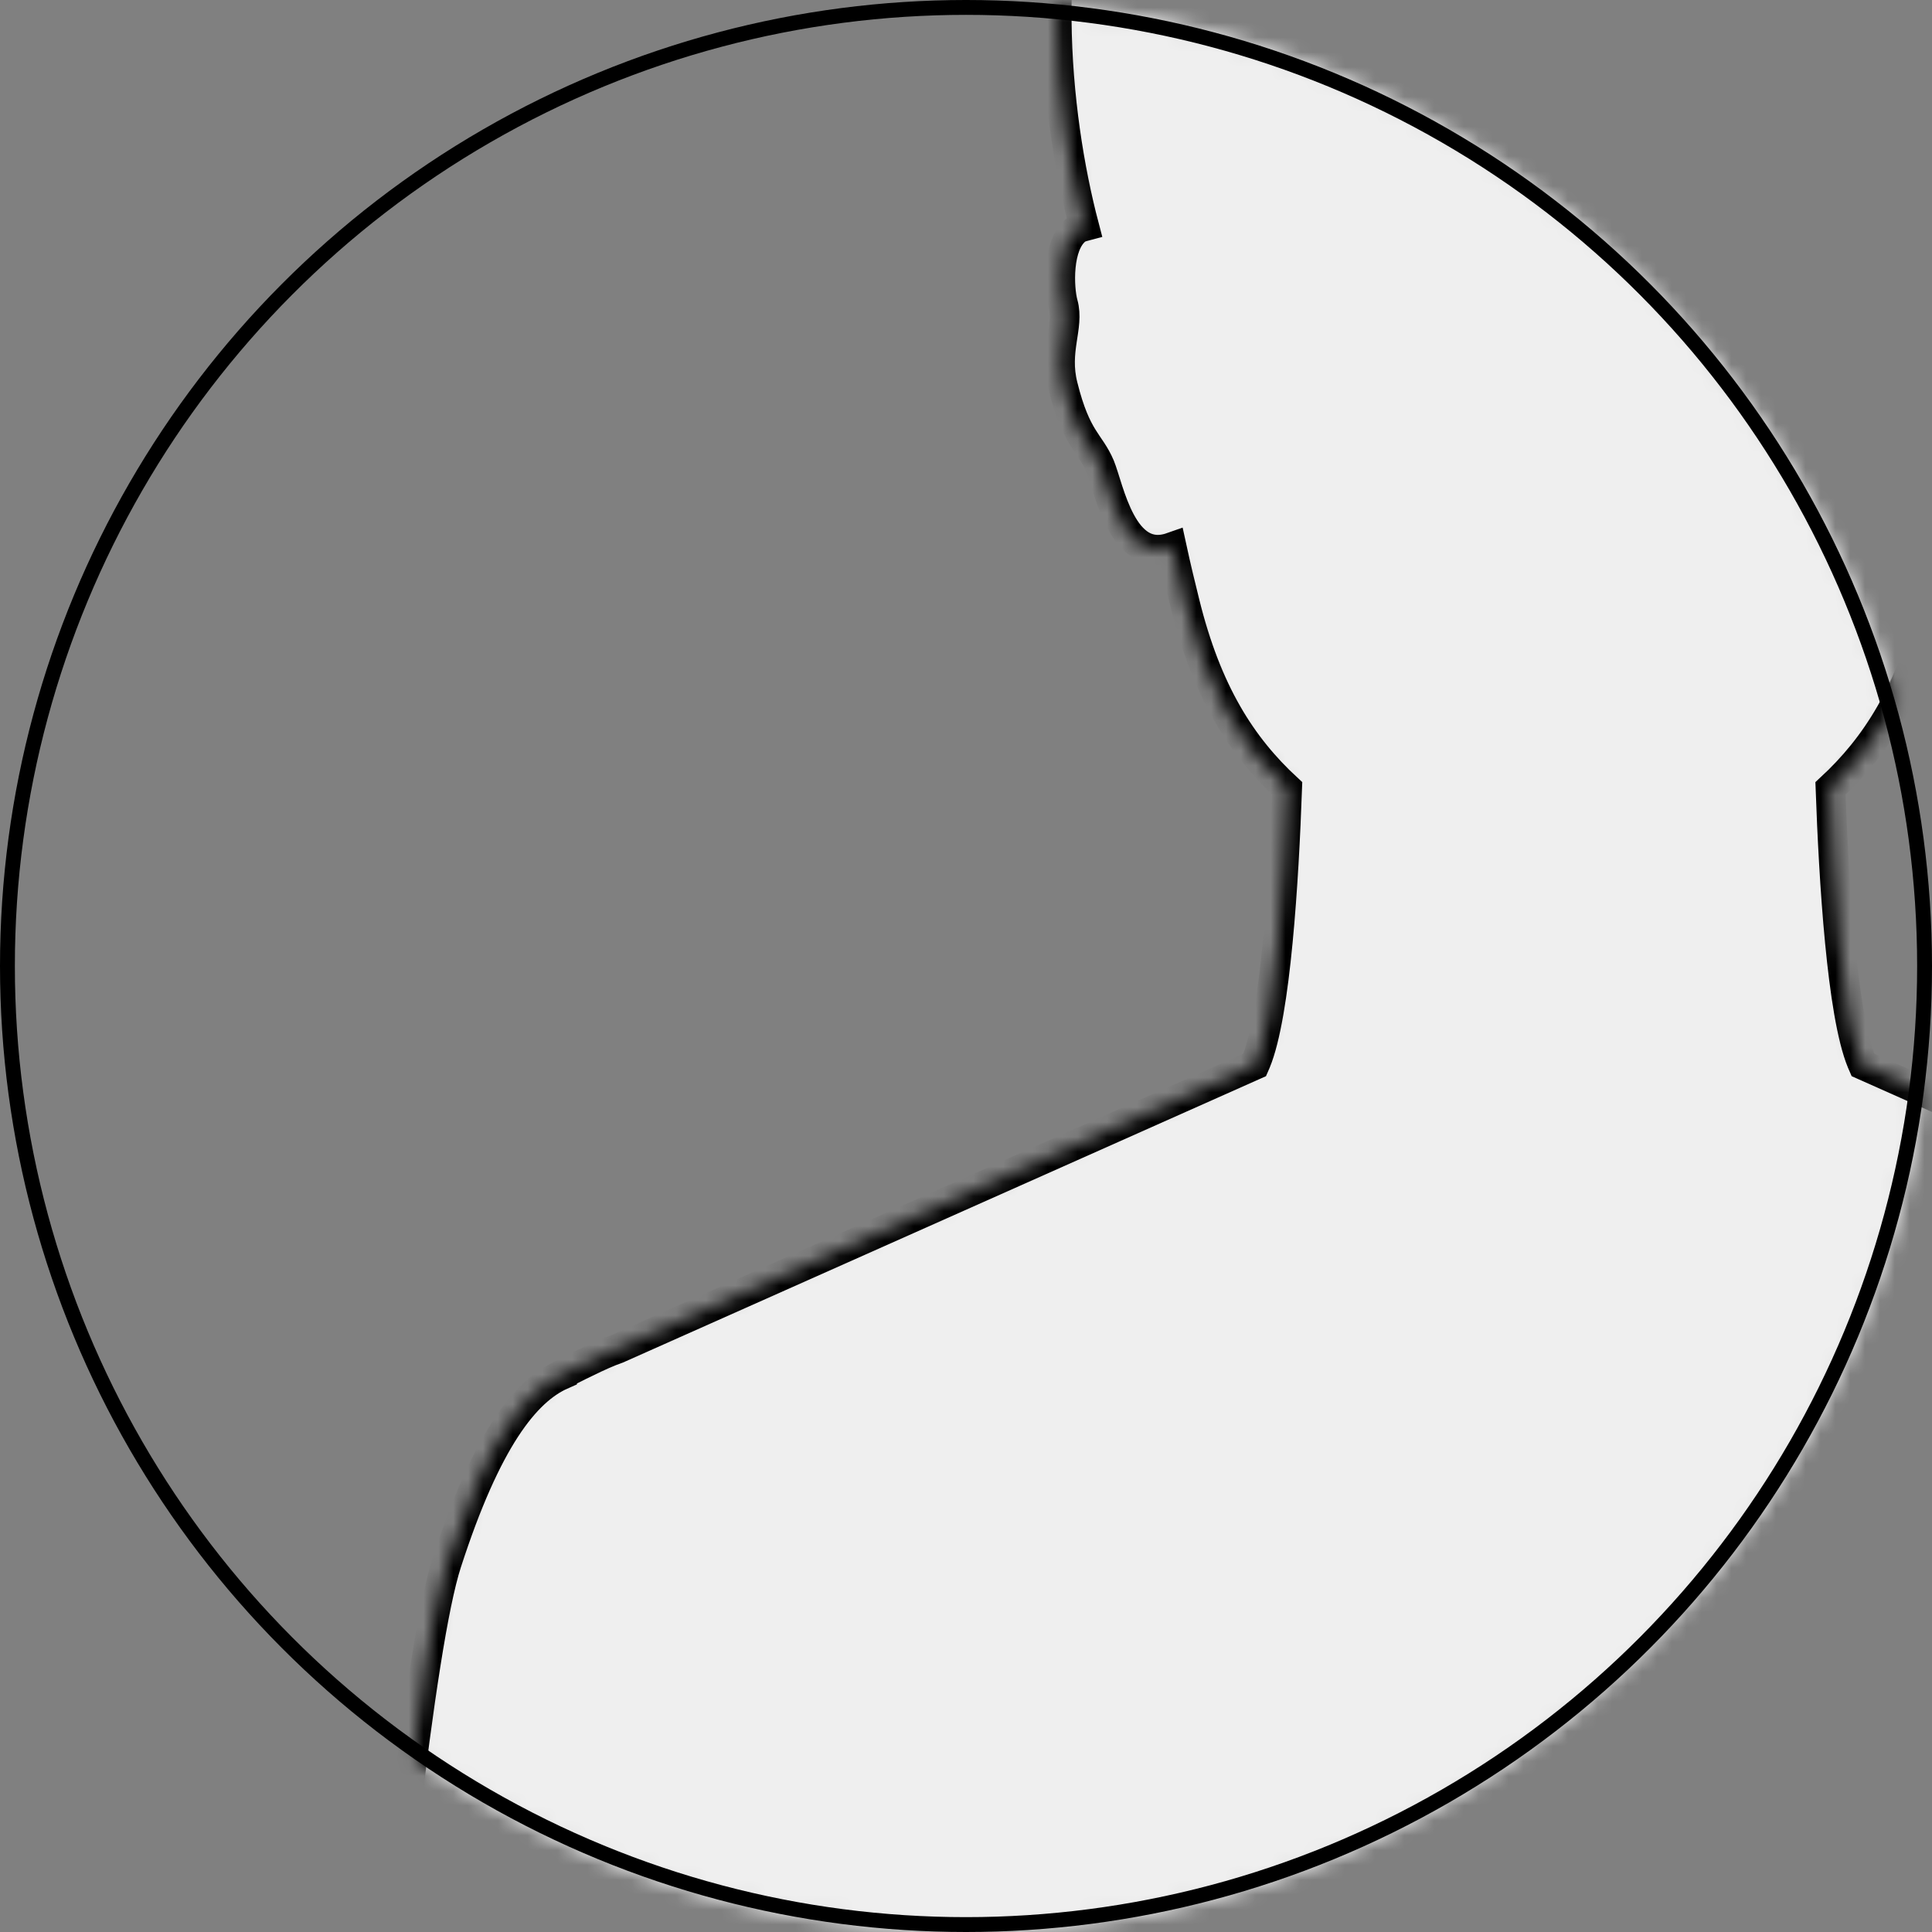 <svg width="130" height="130" viewBox="0 0 130 130" fill="none" xmlns="http://www.w3.org/2000/svg">
<rect x="0" y="0" width="130" height="130" fill="#808080" stroke="none"/>
<mask id="mask0_325_379" style="mask-type:alpha" maskUnits="userSpaceOnUse" x="0" y="0" width="130" height="130">
<circle cx="65" cy="65" r="64.5" fill="#EFEFEF" stroke="black"/>
</mask>
<g mask="url(#mask0_325_379)">
<mask id="path-2-inside-1_325_379" fill="white">
<path d="M214.43 325.5C214.09 322.91 214.07 321.35 214.07 320.2V320.02C214.07 319.36 214.07 318.83 214 318.32C213.56 314.65 211.66 313.5 210.62 306.61C208.65 293.6 207.34 283.92 205.5 270.38C205.5 270.32 205.49 270.26 205.48 270.2C205.11 267.44 204.71 264.55 204.28 261.4C202.76 250.18 197.66 236.07 192.28 220.55C192.27 220.49 192.24 220.43 192.22 220.37C191.91 219.48 191.61 218.59 191.3 217.69C190.75 216.09 189.58 203.91 189.13 197.51C188.58 189.52 183.33 116.21 179.73 105.15C177.05 96.91 174.45 93.59 171.97 92.5V92.48C171.97 92.48 169.94 91.42 168.72 90.93C168.57 90.87 168.42 90.82 168.26 90.76L125.36 71.66C125.33 71.59 125.3 71.53 125.27 71.46C123.93 68.22 123.39 59.21 123.17 53.05C126.22 50.23 128.57 46.59 130.06 40.56C130.32 39.48 130.64 38.2 130.94 36.82C134.28 38 135.15 32.86 135.76 31.37C136.44 29.74 137.36 29.58 138.26 25.97C138.87 23.57 137.82 21.99 138.25 20.44C138.54 19.4 138.67 16.46 137.35 15.45C137.21 15.34 137.03 15.28 136.83 15.23C138.81 7.71 140.07 -4.58 135.95 -13.99C134.16 -18.06 131.97 -21.33 129.65 -23.94C124.17 -30.62 115.13 -35 104.89 -35C94.65 -35 85.62 -30.62 80.13 -23.94C77.81 -21.34 75.62 -18.06 73.83 -13.99C69.71 -4.58 70.97 7.71 72.95 15.23C72.76 15.28 72.58 15.34 72.43 15.45C71.11 16.46 71.24 19.4 71.53 20.44C71.96 21.99 70.91 23.57 71.52 25.97C72.42 29.58 73.33 29.74 74.02 31.37C74.63 32.86 75.51 37.99 78.84 36.82C79.14 38.2 79.45 39.48 79.72 40.56C81.21 46.6 83.56 50.23 86.61 53.05C86.39 59.21 85.85 68.22 84.51 71.46C84.48 71.53 84.45 71.59 84.42 71.66L41.53 90.76C41.38 90.82 41.22 90.87 41.07 90.93C39.85 91.42 37.82 92.48 37.82 92.48V92.5C35.34 93.59 32.73 96.9 30.06 105.15C26.46 116.21 21.22 189.52 20.66 197.51C20.2 203.92 19.04 216.1 18.49 217.69C18.18 218.59 17.88 219.48 17.57 220.37C17.55 220.43 17.52 220.49 17.51 220.55C12.13 236.07 7.03 250.18 5.51 261.4C5.08 264.54 4.68 267.44 4.31 270.2C4.3 270.26 4.29 270.32 4.29 270.38C2.44 283.92 1.13 293.6 -0.83 306.61C-1.87 313.5 -3.77 314.65 -4.21 318.32C-4.28 318.84 -4.28 319.36 -4.28 320.02V320.2C-4.28 321.35 -4.3 322.91 -4.64 325.5C-5.83 334.38 -6.73 336.14 -7.54 339.3C-9.39 346.48 -10.12 350.23 -9.94 355.16C-9.7 361.7 -8.24 364.82 -5.51 367.99C-4.12 369.62 -2.74 371.66 -0.57 373.85C2.51 376.97 2.95 377.13 4.21 375.37C5.85 373.08 3.75 369.96 4.51 364.31C5.53 356.57 7.2 354.39 7.74 344.91C7.82 343.48 8.63 351.25 11.35 354.09C13.51 356.35 17.15 356.19 16.56 355.06C11.06 344.38 15.89 337.54 13.5 329.37C12.73 326.73 10.6 322.53 10.7 320.55C10.7 320.44 10.72 320.32 10.74 320.2C10.75 320.14 10.75 320.08 10.76 320.02C11.16 315.5 13.68 309.89 17.19 302.88C21.99 293.3 24.75 287.4 31.51 270.37C31.53 270.31 31.56 270.25 31.58 270.19C32.02 269.09 32.48 267.92 32.96 266.72C41.46 245.13 42.87 226.04 43.21 223.76C43.35 222.76 43.56 221.67 43.79 220.54C43.8 220.48 43.81 220.42 43.83 220.36C46.05 209.66 51.8 193.05 55.52 178.98C56.11 176.76 57.55 170.2 58.14 167.46C62.48 182.94 71.92 212.42 69.02 220.54C67.71 227.24 64.42 234.39 60.34 243.42C53.07 259.51 51.41 268.48 51.41 268.48C51.24 269.03 51.05 269.61 50.87 270.18C50.85 270.24 50.83 270.3 50.81 270.36H50.8C47.26 281.27 41.84 295.69 41.6 319.84C41.6 319.96 41.59 320.07 41.59 320.19C41.55 325.33 41.75 330.88 42.25 336.94C43.49 351.96 52.62 384.05 56.04 399.38C63.62 433.45 67.91 453.88 68.47 465.88C69.19 481.4 67.52 486.24 66.05 495.64C63.17 513.89 65.27 529.67 68.69 544.14C75.03 570.88 81.66 582.77 82.33 596.8C82.5 600.3 80.42 601.77 81.56 606.2C82.16 608.52 83.17 610.72 81.63 615.86C76.47 633.24 69.76 637.78 70.55 644.13C71.43 651.16 90.06 650.73 97.35 649.15C103.35 647.84 103.28 637.08 101.54 624.74C101.19 622.24 101.01 619.46 101.16 615.19C101.22 613.08 101.68 610.62 101.9 607.65C102.13 604.91 101.49 602.02 101.16 599.73C100.9 598 100.63 596.61 100.58 595.88C98.97 569.02 99.48 562.58 102.14 537.33C104.83 511.81 101.05 507.23 101.53 491.63C101.81 482.38 104.03 472.93 104.61 462.91C105.35 450.36 104.33 438.49 103.28 429.56C100.39 404.88 100.41 400.89 99.48 381.38C98.46 360.19 103.81 349.8 100.76 331.52C101.47 331.84 103.2 331.99 104.92 331.98C106.64 331.99 108.36 331.85 109.07 331.52C106.02 349.8 111.37 360.19 110.35 381.38C109.41 400.89 109.44 404.88 106.55 429.56C105.51 438.49 104.47 450.36 105.22 462.91C105.82 472.93 108.03 482.37 108.3 491.63C108.78 507.23 105 511.8 107.69 537.33C110.37 562.58 110.86 569.02 109.25 595.88C109.2 596.61 108.94 598 108.69 599.73C108.34 602.02 107.72 604.91 107.93 607.65C108.17 610.61 108.61 613.07 108.69 615.19C108.82 619.46 108.64 622.25 108.29 624.74C106.56 637.08 106.48 647.84 112.48 649.15C119.78 650.73 138.4 651.17 139.28 644.13C140.07 637.78 133.36 633.23 128.2 615.86C126.68 610.72 127.68 608.52 128.27 606.2C129.41 601.77 127.35 600.31 127.5 596.8C128.18 582.77 134.82 570.88 141.14 544.14C144.56 529.67 146.66 513.89 143.79 495.64C142.3 486.24 140.63 481.4 141.35 465.88C141.91 453.88 146.2 433.44 153.79 399.38C157.2 384.06 166.34 351.97 167.58 336.94C168.07 330.88 168.26 325.32 168.23 320.19C168.23 320.07 168.22 319.96 168.22 319.84C167.98 295.7 162.57 281.27 159.02 270.36C159 270.3 158.98 270.24 158.96 270.18C158.78 269.6 158.59 269.03 158.42 268.48C158.42 268.48 158.01 266.24 156.68 261.99C155.36 257.74 153.13 251.48 149.49 243.43C145.41 234.39 142.11 227.24 140.81 220.55H140.8C137.91 212.44 147.35 182.95 151.7 167.47C152.29 170.21 153.73 176.77 154.32 178.99C158.04 193.05 163.79 209.66 166.01 220.37C166.02 220.43 166.03 220.49 166.05 220.55C166.28 221.68 166.48 222.77 166.63 223.77C166.97 226.05 168.38 245.14 176.88 266.73C177.36 267.93 177.82 269.09 178.26 270.2L178.33 270.38C185.09 287.41 187.85 293.31 192.65 302.89C196.17 309.9 198.69 315.5 199.08 320.03C199.09 320.09 199.09 320.15 199.1 320.21C199.11 320.33 199.14 320.45 199.14 320.56C199.25 322.54 197.11 326.74 196.34 329.38C193.95 337.55 198.78 344.39 193.28 355.07C192.69 356.2 196.33 356.35 198.49 354.1C201.21 351.26 202.02 343.49 202.1 344.92C202.64 354.4 204.31 356.58 205.33 364.32C206.09 369.97 203.99 373.09 205.63 375.38C206.89 377.13 207.32 376.98 210.41 373.86C212.58 371.68 213.96 369.64 215.35 368C218.07 364.83 219.54 361.71 219.78 355.17C219.96 350.24 219.23 346.48 217.38 339.31C216.56 336.15 215.66 334.39 214.48 325.51L214.43 325.5Z"/>
</mask>
<path d="M214.43 325.5C214.09 322.91 214.07 321.35 214.07 320.2V320.02C214.07 319.36 214.07 318.83 214 318.32C213.56 314.65 211.66 313.5 210.62 306.61C208.65 293.6 207.34 283.92 205.5 270.38C205.5 270.32 205.49 270.26 205.48 270.2C205.11 267.44 204.71 264.55 204.28 261.4C202.76 250.18 197.66 236.07 192.28 220.55C192.27 220.49 192.24 220.43 192.22 220.37C191.91 219.48 191.61 218.59 191.3 217.69C190.75 216.09 189.58 203.91 189.13 197.51C188.58 189.52 183.33 116.21 179.73 105.15C177.05 96.91 174.45 93.59 171.97 92.5V92.48C171.97 92.48 169.94 91.42 168.72 90.93C168.57 90.87 168.42 90.82 168.26 90.76L125.36 71.66C125.33 71.59 125.3 71.53 125.27 71.46C123.93 68.22 123.39 59.21 123.17 53.05C126.22 50.23 128.57 46.59 130.06 40.56C130.32 39.48 130.64 38.2 130.94 36.82C134.28 38 135.15 32.86 135.76 31.37C136.44 29.74 137.36 29.58 138.26 25.97C138.87 23.57 137.82 21.99 138.25 20.44C138.54 19.4 138.67 16.46 137.35 15.45C137.21 15.34 137.03 15.28 136.83 15.23C138.81 7.71 140.07 -4.58 135.95 -13.99C134.16 -18.06 131.97 -21.33 129.65 -23.94C124.17 -30.62 115.13 -35 104.89 -35C94.65 -35 85.62 -30.62 80.13 -23.94C77.81 -21.34 75.62 -18.06 73.83 -13.99C69.71 -4.58 70.97 7.71 72.95 15.23C72.76 15.28 72.58 15.34 72.43 15.45C71.11 16.46 71.24 19.4 71.53 20.44C71.96 21.99 70.91 23.57 71.52 25.97C72.42 29.58 73.33 29.74 74.02 31.37C74.63 32.86 75.51 37.99 78.84 36.82C79.14 38.2 79.45 39.48 79.72 40.56C81.21 46.6 83.56 50.23 86.61 53.05C86.39 59.21 85.85 68.22 84.51 71.46C84.48 71.53 84.45 71.59 84.42 71.66L41.53 90.76C41.38 90.82 41.22 90.87 41.07 90.93C39.85 91.42 37.82 92.48 37.82 92.48V92.5C35.34 93.59 32.73 96.9 30.06 105.15C26.46 116.21 21.22 189.52 20.66 197.51C20.2 203.92 19.04 216.1 18.49 217.69C18.18 218.59 17.88 219.48 17.57 220.37C17.55 220.43 17.52 220.49 17.51 220.55C12.13 236.07 7.03 250.18 5.51 261.4C5.08 264.54 4.68 267.44 4.31 270.2C4.3 270.26 4.29 270.32 4.29 270.38C2.44 283.92 1.13 293.6 -0.83 306.61C-1.87 313.5 -3.77 314.65 -4.21 318.32C-4.28 318.84 -4.28 319.36 -4.28 320.02V320.2C-4.28 321.35 -4.3 322.91 -4.64 325.5C-5.83 334.38 -6.73 336.14 -7.54 339.3C-9.39 346.48 -10.12 350.23 -9.94 355.16C-9.7 361.7 -8.24 364.82 -5.51 367.99C-4.12 369.62 -2.74 371.66 -0.57 373.85C2.51 376.97 2.95 377.13 4.21 375.37C5.85 373.08 3.75 369.96 4.51 364.31C5.53 356.57 7.2 354.39 7.74 344.91C7.82 343.48 8.63 351.25 11.35 354.09C13.51 356.35 17.15 356.19 16.56 355.06C11.06 344.38 15.89 337.54 13.5 329.37C12.73 326.73 10.6 322.53 10.7 320.55C10.7 320.44 10.72 320.32 10.74 320.2C10.75 320.14 10.75 320.08 10.76 320.02C11.16 315.5 13.68 309.89 17.19 302.88C21.99 293.3 24.75 287.4 31.51 270.37C31.53 270.31 31.56 270.25 31.58 270.19C32.02 269.09 32.48 267.92 32.96 266.72C41.46 245.13 42.87 226.04 43.21 223.76C43.35 222.76 43.56 221.67 43.79 220.54C43.8 220.48 43.81 220.42 43.83 220.36C46.05 209.66 51.8 193.05 55.52 178.98C56.11 176.76 57.55 170.2 58.14 167.46C62.48 182.94 71.92 212.42 69.02 220.54C67.71 227.24 64.42 234.39 60.34 243.42C53.07 259.51 51.41 268.48 51.41 268.48C51.24 269.03 51.05 269.61 50.87 270.18C50.85 270.24 50.83 270.3 50.81 270.36H50.8C47.26 281.27 41.84 295.69 41.6 319.84C41.6 319.96 41.59 320.07 41.59 320.19C41.55 325.33 41.75 330.88 42.25 336.94C43.49 351.96 52.62 384.05 56.04 399.38C63.62 433.45 67.91 453.88 68.47 465.88C69.19 481.4 67.52 486.24 66.05 495.64C63.17 513.89 65.27 529.67 68.69 544.14C75.03 570.88 81.66 582.77 82.33 596.8C82.5 600.3 80.42 601.77 81.56 606.2C82.16 608.52 83.17 610.72 81.63 615.86C76.47 633.24 69.76 637.78 70.55 644.13C71.43 651.16 90.06 650.73 97.35 649.15C103.35 647.84 103.28 637.08 101.54 624.74C101.19 622.24 101.01 619.46 101.16 615.19C101.22 613.08 101.68 610.62 101.9 607.65C102.13 604.91 101.49 602.02 101.16 599.73C100.9 598 100.63 596.61 100.58 595.88C98.97 569.02 99.48 562.58 102.14 537.33C104.83 511.81 101.05 507.23 101.53 491.63C101.81 482.38 104.03 472.93 104.61 462.91C105.35 450.36 104.33 438.49 103.28 429.56C100.39 404.88 100.41 400.89 99.48 381.38C98.46 360.19 103.81 349.8 100.76 331.52C101.47 331.84 103.2 331.99 104.92 331.98C106.64 331.99 108.36 331.85 109.07 331.52C106.02 349.8 111.37 360.19 110.35 381.38C109.41 400.89 109.44 404.88 106.55 429.56C105.51 438.49 104.47 450.36 105.22 462.91C105.82 472.93 108.03 482.37 108.3 491.63C108.78 507.23 105 511.8 107.69 537.33C110.37 562.58 110.86 569.02 109.25 595.88C109.2 596.61 108.94 598 108.69 599.73C108.34 602.02 107.72 604.91 107.93 607.65C108.17 610.61 108.61 613.07 108.69 615.19C108.82 619.46 108.64 622.25 108.29 624.74C106.56 637.08 106.48 647.84 112.48 649.15C119.78 650.73 138.4 651.17 139.28 644.13C140.07 637.78 133.36 633.23 128.2 615.86C126.68 610.72 127.68 608.52 128.27 606.2C129.41 601.77 127.35 600.31 127.5 596.8C128.18 582.77 134.82 570.88 141.14 544.14C144.56 529.67 146.66 513.89 143.79 495.64C142.3 486.24 140.63 481.4 141.35 465.88C141.91 453.88 146.2 433.44 153.79 399.38C157.2 384.06 166.34 351.97 167.58 336.94C168.07 330.88 168.26 325.32 168.23 320.19C168.23 320.07 168.22 319.96 168.22 319.84C167.98 295.7 162.57 281.27 159.02 270.36C159 270.3 158.98 270.24 158.96 270.18C158.78 269.6 158.59 269.03 158.42 268.48C158.42 268.48 158.01 266.24 156.68 261.99C155.36 257.74 153.13 251.48 149.49 243.43C145.41 234.39 142.11 227.24 140.81 220.55H140.8C137.91 212.44 147.35 182.95 151.7 167.47C152.29 170.21 153.73 176.77 154.32 178.99C158.04 193.05 163.79 209.66 166.01 220.37C166.02 220.43 166.03 220.49 166.05 220.55C166.28 221.68 166.48 222.77 166.63 223.77C166.97 226.05 168.38 245.14 176.88 266.73C177.36 267.93 177.82 269.09 178.26 270.2L178.33 270.38C185.09 287.41 187.85 293.31 192.65 302.89C196.17 309.9 198.69 315.5 199.08 320.03C199.09 320.09 199.09 320.15 199.1 320.21C199.11 320.33 199.14 320.45 199.14 320.56C199.25 322.54 197.11 326.74 196.34 329.38C193.95 337.55 198.78 344.39 193.28 355.07C192.69 356.2 196.33 356.35 198.49 354.1C201.21 351.26 202.02 343.49 202.1 344.92C202.64 354.4 204.31 356.58 205.33 364.32C206.09 369.97 203.99 373.09 205.63 375.38C206.89 377.13 207.32 376.98 210.41 373.86C212.58 371.68 213.96 369.64 215.35 368C218.07 364.83 219.54 361.71 219.78 355.17C219.96 350.24 219.23 346.48 217.38 339.31C216.56 336.15 215.66 334.39 214.48 325.51L214.43 325.5Z" fill="#EFEFEF" stroke="black" stroke-width="2" mask="url(#path-2-inside-1_325_379)"/>
</g>
<circle cx="65" cy="65" r="64.5" stroke="black"/>
</svg>
